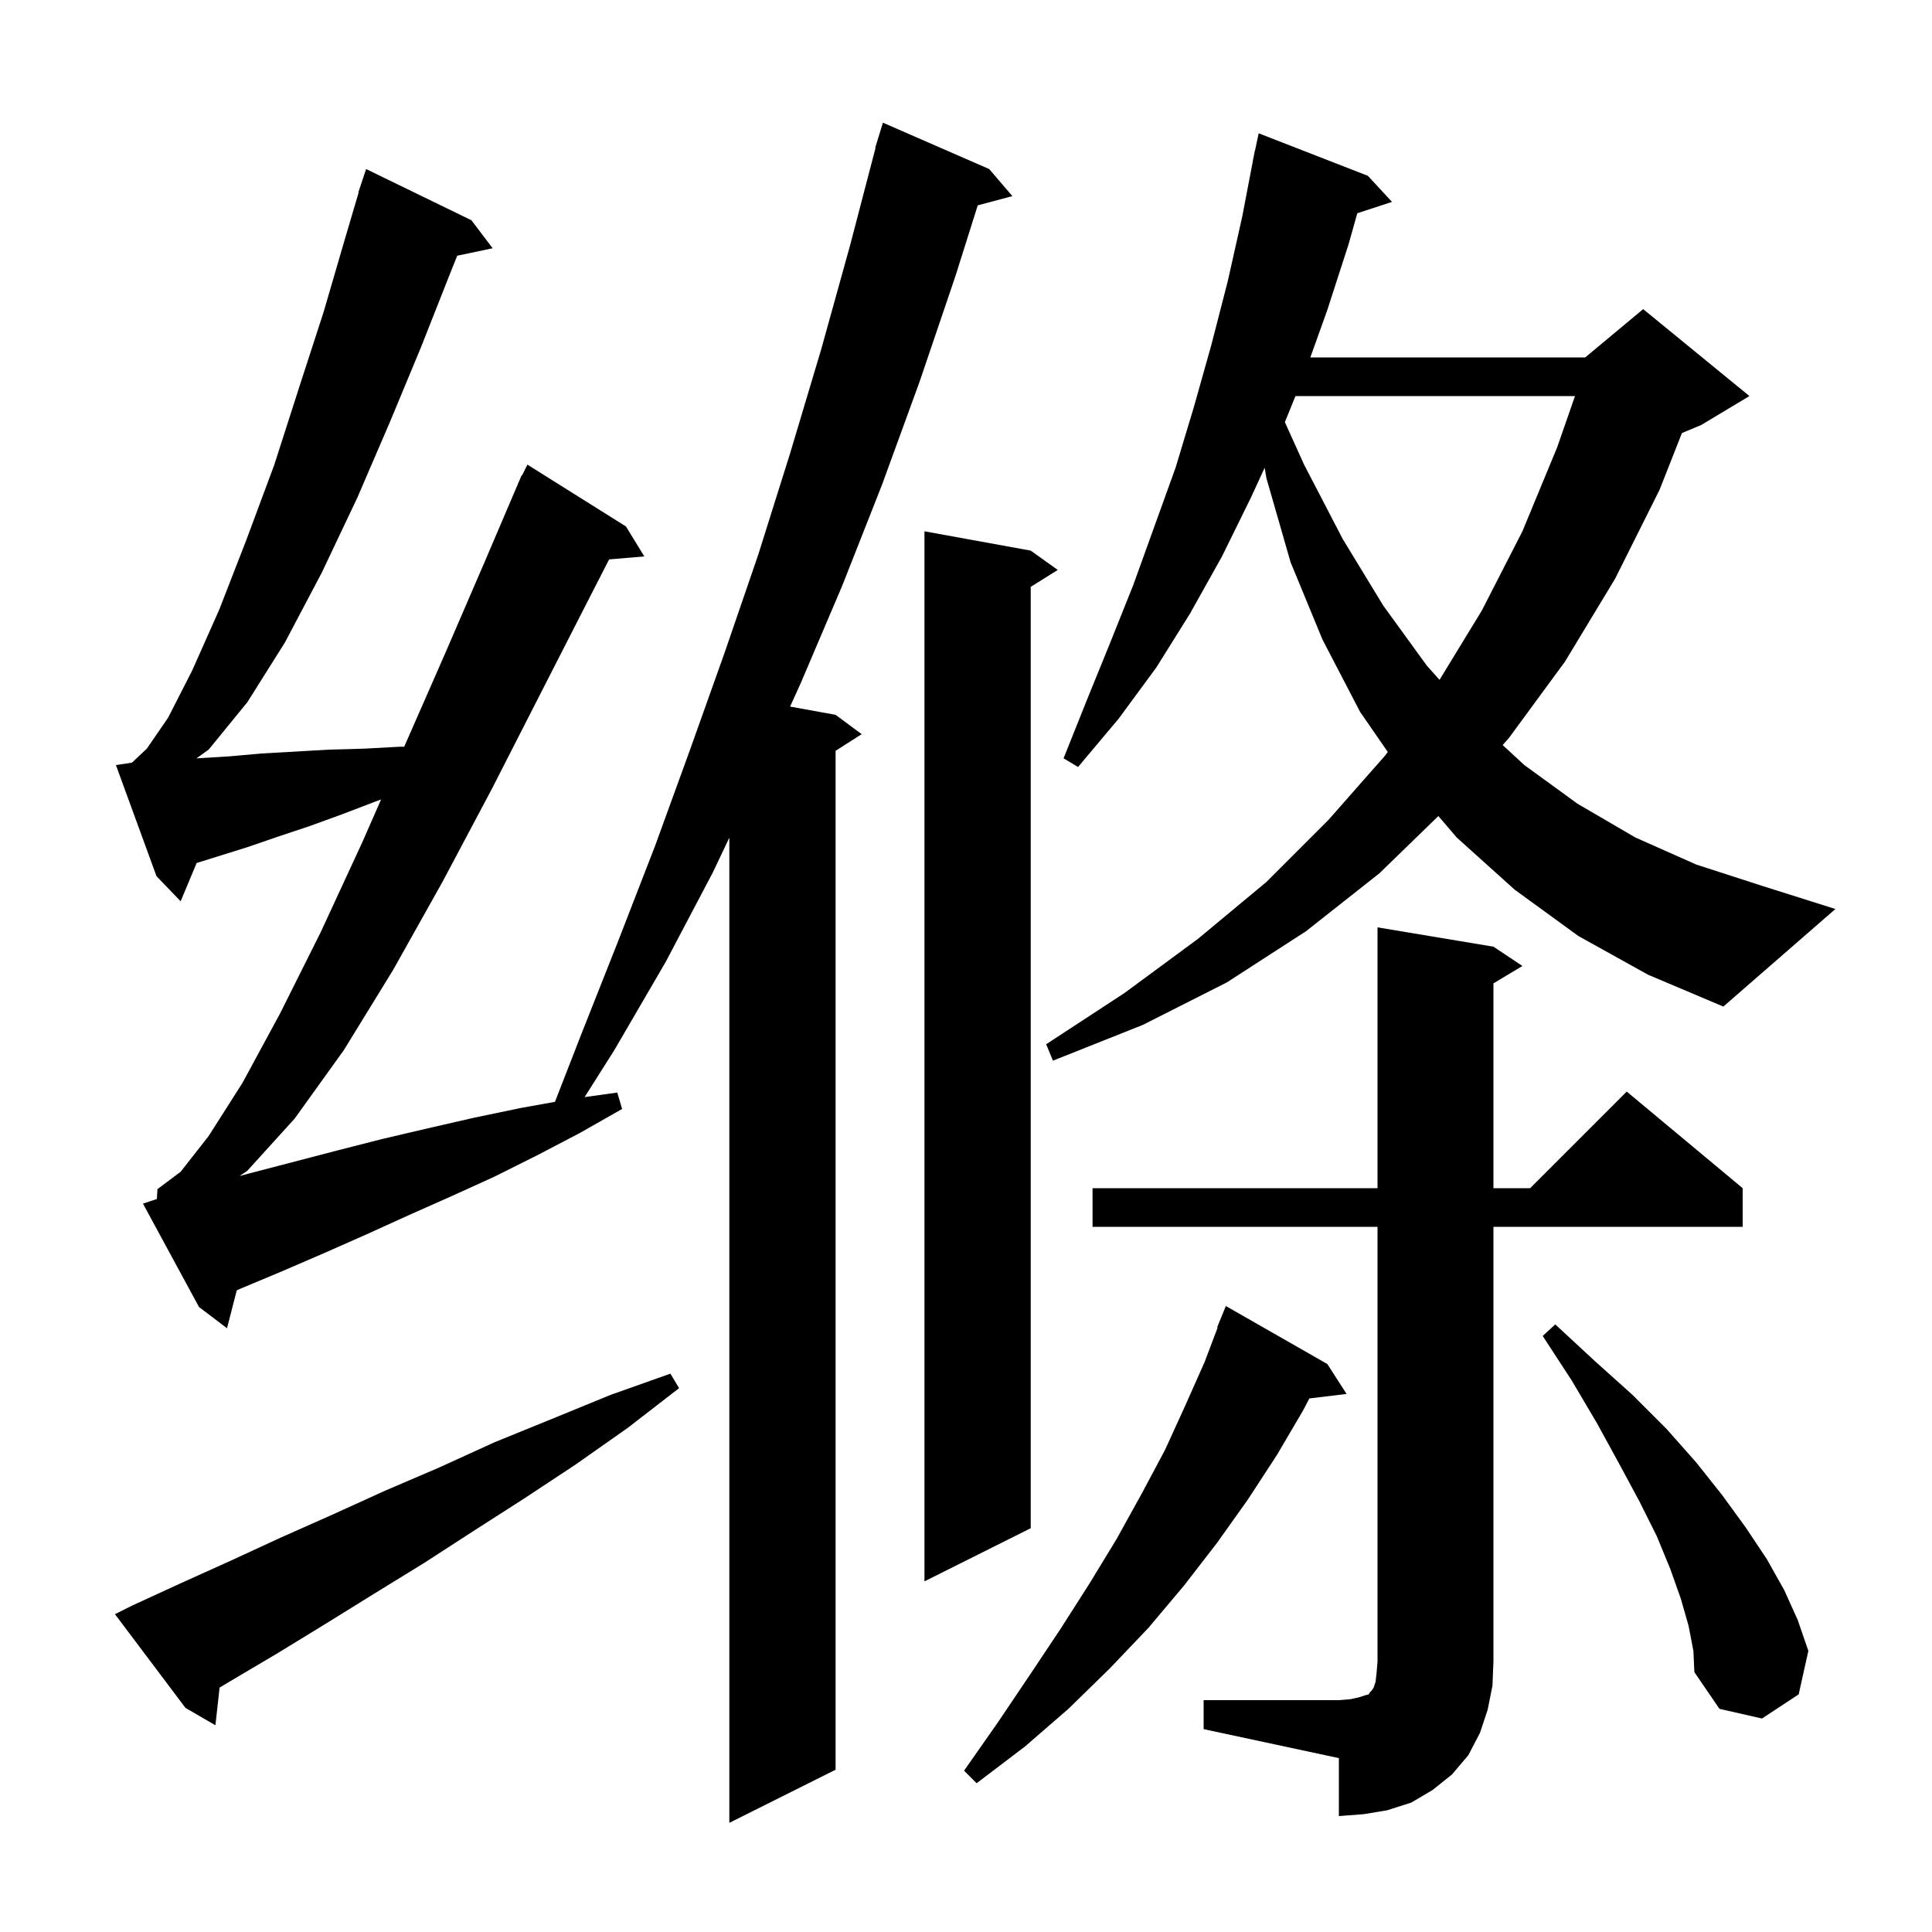 <svg xmlns="http://www.w3.org/2000/svg" xmlns:xlink="http://www.w3.org/1999/xlink" version="1.1" baseProfile="full" viewBox="0 0 200 200" width="200" height="200">
<g fill="black">
<path d="M 16.24 124.12 L 16.3 123.1 L 18.7 121.3 L 21.6 117.6 L 25.1 112.1 L 29.0 104.9 L 33.2 96.5 L 37.5 87.2 L 39.449 82.759 L 38.8 83.0 L 35.4 84.3 L 32.1 85.5 L 28.8 86.6 L 25.6 87.7 L 20.355 89.339 L 18.7 93.3 L 16.2 90.7 L 12.0 79.2 L 13.658 78.951 L 15.2 77.5 L 17.4 74.3 L 19.9 69.4 L 22.7 63.1 L 25.5 55.9 L 28.4 48.1 L 31.0 40.0 L 33.5 32.3 L 35.6 25.1 L 37.132 19.908 L 37.1 19.9 L 37.9 17.5 L 48.8 22.8 L 51.0 25.7 L 47.331 26.472 L 46.4 28.8 L 43.6 35.9 L 40.4 43.6 L 37.0 51.5 L 33.3 59.3 L 29.5 66.5 L 25.6 72.7 L 21.6 77.6 L 20.334 78.504 L 20.4 78.5 L 23.7 78.3 L 27.1 78.0 L 34.1 77.6 L 37.7 77.5 L 41.4 77.3 L 41.844 77.3 L 46.1 67.6 L 50.2 58.1 L 53.613 50.105 L 53.6 50.1 L 53.708 49.885 L 54.0 49.2 L 54.04 49.22 L 54.6 48.1 L 64.8 54.5 L 66.7 57.6 L 63.055 57.909 L 60.5 62.9 L 55.8 72.1 L 50.9 81.7 L 45.8 91.3 L 40.7 100.4 L 35.6 108.7 L 30.5 115.8 L 25.6 121.2 L 24.797 121.741 L 25.7 121.5 L 34.9 119.1 L 39.6 117.9 L 44.3 116.8 L 49.1 115.7 L 53.9 114.7 L 57.45 114.061 L 60.2 107.0 L 64.0 97.4 L 67.8 87.6 L 71.4 77.7 L 75.0 67.6 L 78.5 57.4 L 81.8 46.9 L 85.0 36.2 L 88.0 25.4 L 90.637 15.307 L 90.6 15.3 L 90.857 14.466 L 90.9 14.3 L 90.907 14.302 L 91.4 12.7 L 102.4 17.5 L 104.8 20.3 L 101.214 21.26 L 98.9 28.6 L 95.2 39.5 L 91.3 50.2 L 87.2 60.6 L 82.9 70.7 L 81.789 73.144 L 86.5 74.0 L 89.2 76.0 L 86.5 77.723 L 86.5 183.2 L 75.5 188.7 L 75.5 86.715 L 73.8 90.3 L 68.9 99.6 L 63.6 108.7 L 60.519 113.573 L 63.9 113.1 L 64.4 114.8 L 60.0 117.3 L 55.6 119.6 L 51.2 121.8 L 46.8 123.8 L 42.3 125.8 L 37.9 127.8 L 33.6 129.7 L 29.2 131.6 L 24.9 133.4 L 24.51 133.572 L 23.5 137.5 L 20.6 135.3 L 14.8 124.6 Z M 124.6 176.0 L 138.6 176.0 L 139.8 175.9 L 140.7 175.7 L 141.3 175.5 L 141.7 175.4 L 141.8 175.2 L 142.0 175.0 L 142.2 174.7 L 142.4 174.1 L 142.5 173.2 L 142.6 172.0 L 142.6 127.0 L 113.1 127.0 L 113.1 123.0 L 142.6 123.0 L 142.6 96.0 L 154.6 98.0 L 157.6 100.0 L 154.6 101.8 L 154.6 123.0 L 158.4 123.0 L 168.4 113.0 L 180.4 123.0 L 180.4 127.0 L 154.6 127.0 L 154.6 172.0 L 154.5 174.5 L 154.0 177.0 L 153.2 179.4 L 152.0 181.7 L 150.3 183.7 L 148.3 185.3 L 146.1 186.6 L 143.6 187.4 L 141.2 187.8 L 138.6 188.0 L 138.6 182.0 L 124.6 179.0 Z M 137.4 141.2 L 139.4 144.3 L 135.543 144.766 L 134.9 146.0 L 132.2 150.6 L 129.2 155.2 L 126.0 159.7 L 122.6 164.1 L 118.9 168.5 L 114.9 172.7 L 110.6 176.9 L 106.1 180.8 L 101.1 184.6 L 99.8 183.3 L 103.3 178.3 L 106.6 173.4 L 109.8 168.6 L 112.8 163.9 L 115.6 159.3 L 118.2 154.6 L 120.6 150.1 L 122.7 145.5 L 124.7 141.0 L 126.053 137.418 L 126.0 137.4 L 126.9 135.2 Z M 13.7 166.2 L 18.7 163.9 L 23.8 161.6 L 29.0 159.2 L 34.4 156.8 L 39.9 154.3 L 45.5 151.9 L 51.2 149.3 L 57.1 146.9 L 63.2 144.4 L 69.4 142.2 L 70.3 143.7 L 65.0 147.8 L 59.6 151.6 L 54.3 155.1 L 49.0 158.5 L 43.9 161.8 L 38.7 165.0 L 33.7 168.1 L 28.8 171.1 L 23.9 174.0 L 22.734 174.695 L 22.3 178.6 L 19.2 176.8 L 11.9 167.1 Z M 174.8 168.3 L 174.0 165.5 L 172.9 162.4 L 171.5 159.0 L 169.7 155.4 L 167.6 151.5 L 165.3 147.3 L 162.7 142.9 L 159.7 138.3 L 161.0 137.1 L 165.1 140.9 L 169.0 144.4 L 172.5 147.9 L 175.6 151.4 L 178.3 154.8 L 180.7 158.1 L 182.9 161.4 L 184.7 164.6 L 186.1 167.7 L 187.2 170.9 L 186.2 175.4 L 182.4 177.9 L 178.0 176.9 L 175.4 173.1 L 175.3 170.9 Z M 106.7 57.0 L 109.5 59.0 L 106.7 60.75 L 106.7 158.2 L 95.7 163.7 L 95.7 55.0 Z M 163.4 96.9 L 156.8 92.1 L 150.8 86.7 L 148.9 84.477 L 142.8 90.4 L 135.2 96.4 L 127.0 101.7 L 118.3 106.1 L 109.0 109.8 L 108.3 108.1 L 116.4 102.8 L 124.0 97.2 L 131.1 91.3 L 137.5 84.9 L 143.4 78.2 L 143.661 77.84 L 140.8 73.7 L 136.9 66.2 L 133.6 58.2 L 131.1 49.5 L 130.917 48.423 L 129.5 51.5 L 126.5 57.6 L 123.2 63.5 L 119.7 69.1 L 115.8 74.4 L 111.6 79.4 L 110.1 78.5 L 112.5 72.5 L 114.9 66.6 L 117.3 60.6 L 121.7 48.4 L 123.6 42.1 L 125.4 35.7 L 127.1 29.1 L 128.6 22.4 L 129.709 16.601 L 129.7 16.6 L 129.782 16.218 L 129.9 15.6 L 129.914 15.603 L 130.3 13.8 L 141.6 18.2 L 144.1 20.9 L 140.508 22.075 L 139.6 25.3 L 137.4 32.1 L 135.645 37.0 L 164.1 37.0 L 170.1 32.0 L 181.1 41.0 L 176.1 44.0 L 174.113 44.828 L 171.8 50.7 L 167.2 59.9 L 162.0 68.5 L 156.2 76.4 L 155.553 77.126 L 157.8 79.2 L 163.3 83.2 L 169.3 86.7 L 175.6 89.5 L 182.4 91.7 L 190.0 94.1 L 178.4 104.2 L 170.6 100.9 Z M 134.106 41.0 L 133.009 43.7 L 135.0 48.1 L 139.0 55.8 L 143.2 62.7 L 147.7 68.9 L 149.018 70.379 L 153.4 63.2 L 157.6 55.0 L 161.2 46.3 L 163.043 41.0 Z " />
</g>
</svg>

